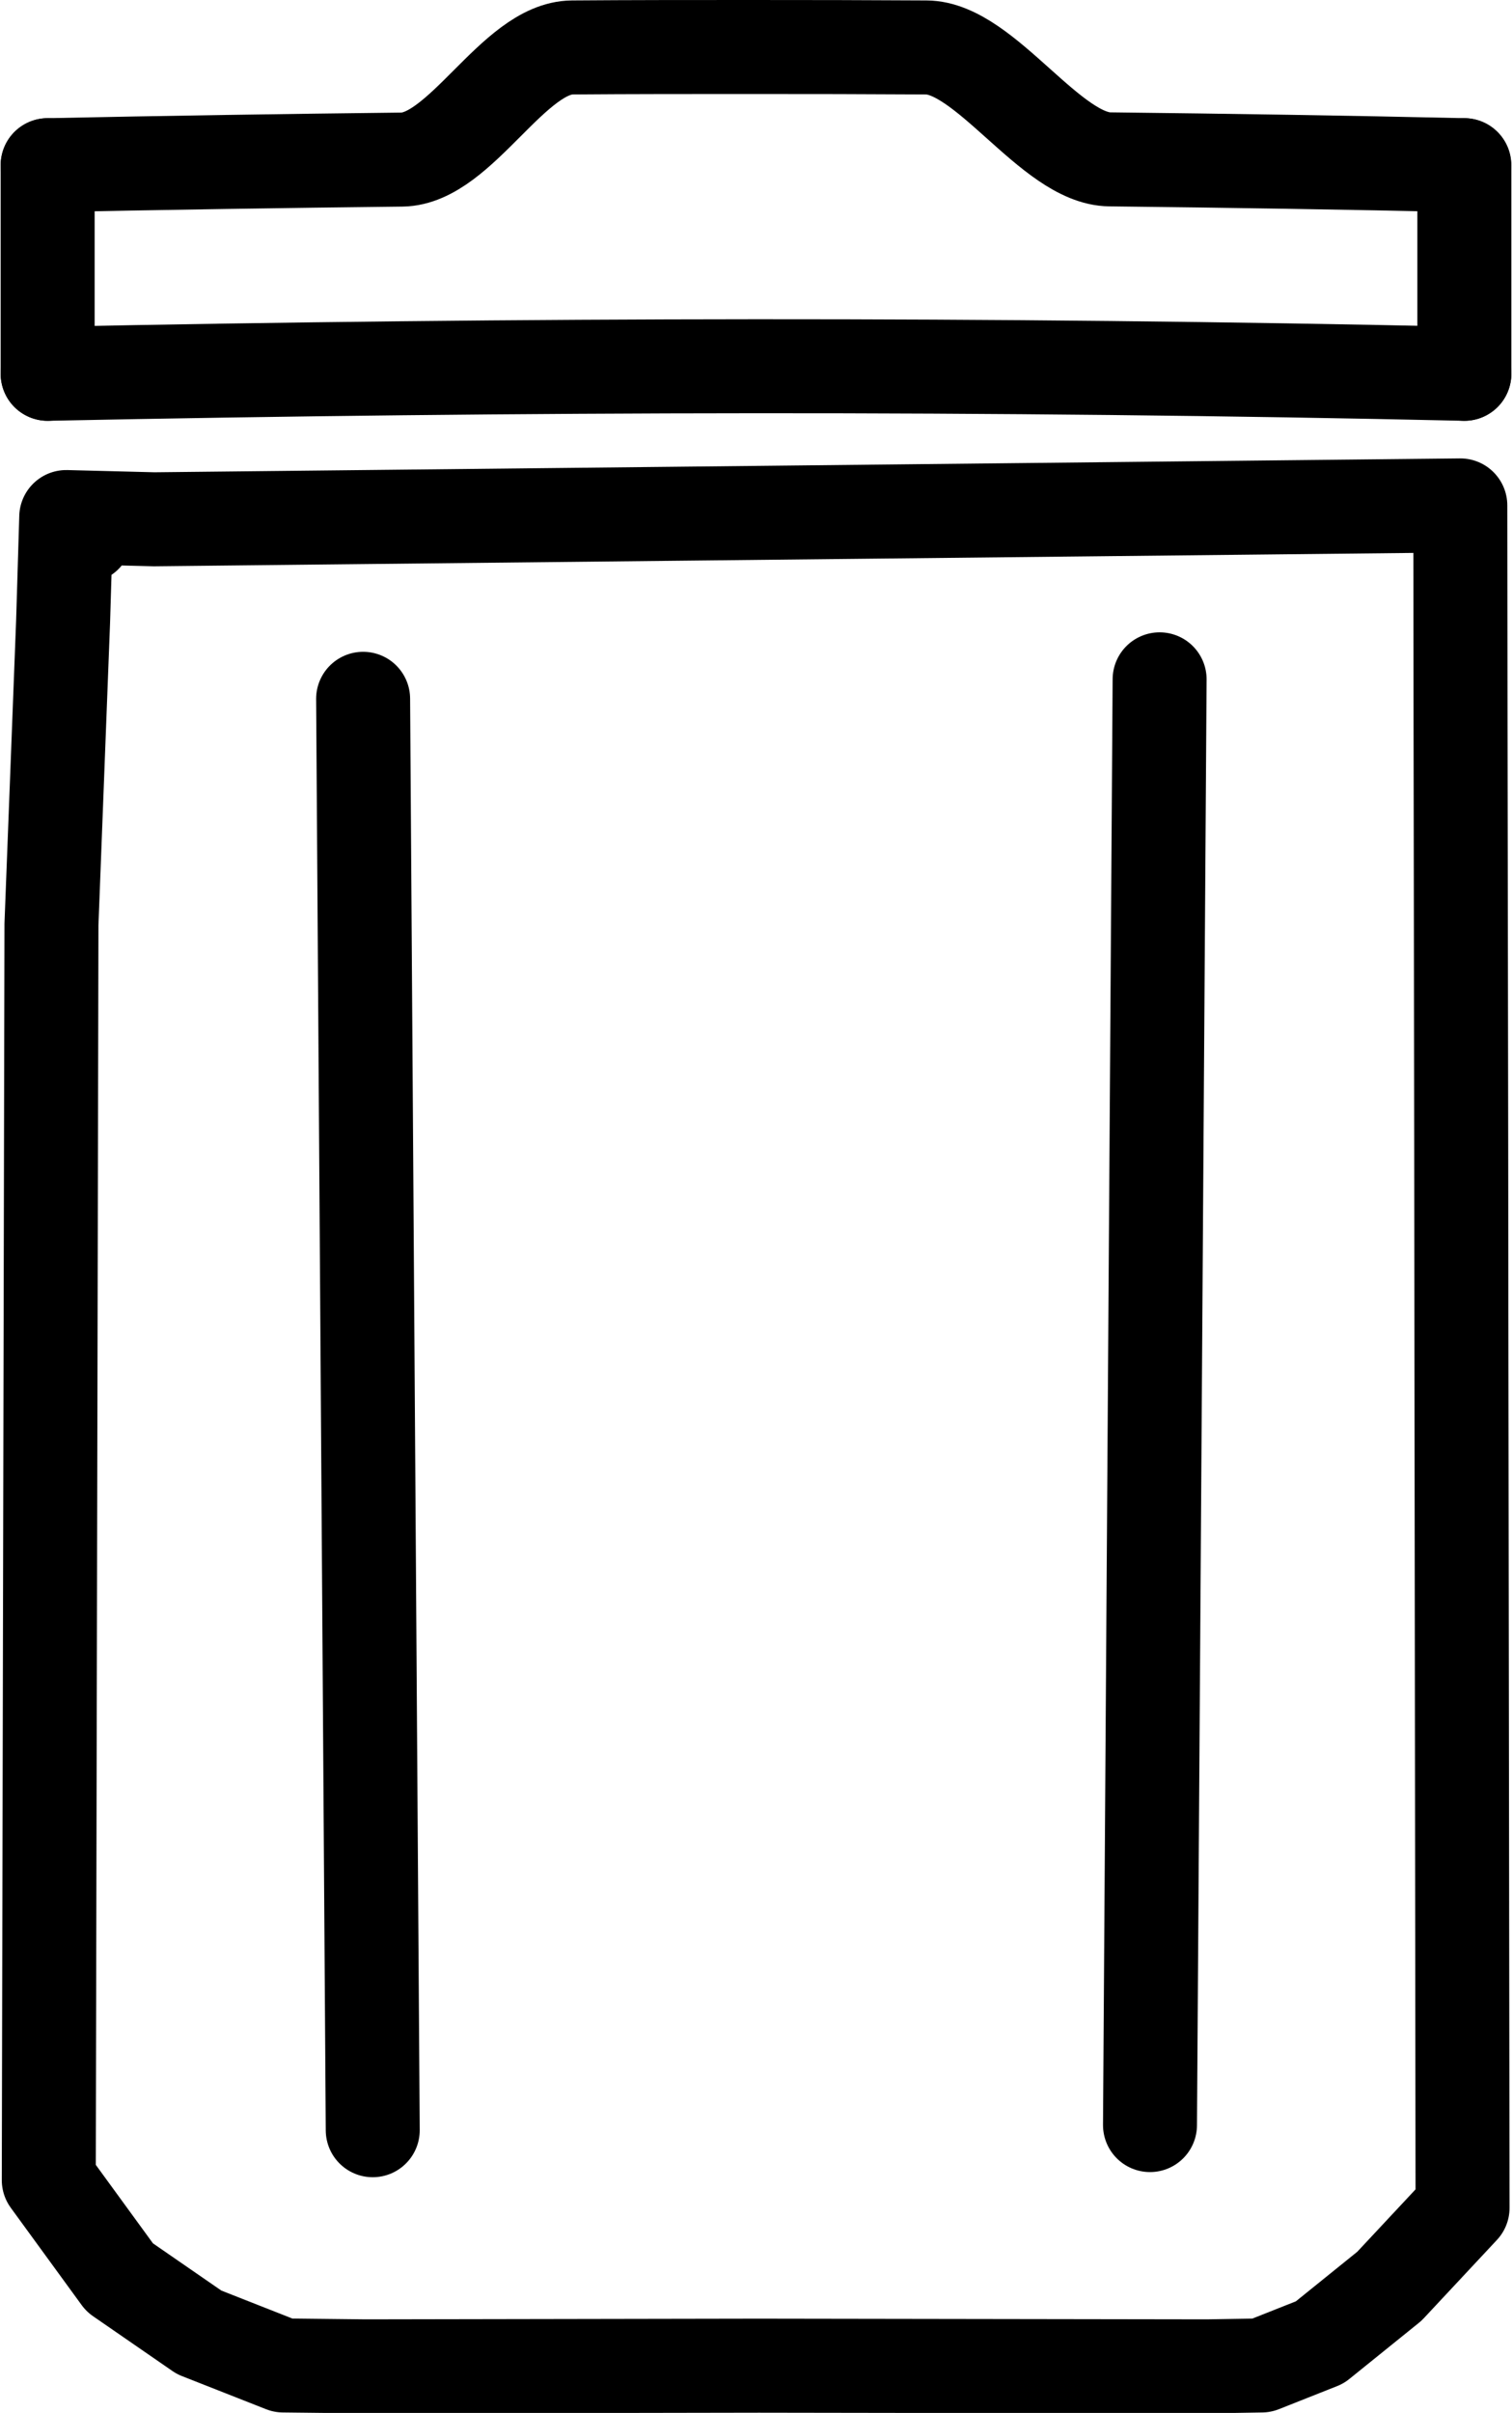 <?xml version="1.0" encoding="UTF-8"?>
<svg width="6.758" height="10.78" version="1.1" viewBox="0 0 6.758 10.78" xmlns="http://www.w3.org/2000/svg" xmlns:cc="http://creativecommons.org/ns#" xmlns:dc="http://purl.org/dc/elements/1.1/" xmlns:rdf="http://www.w3.org/1999/02/22-rdf-syntax-ns#">
 <g fill="none" stroke="#000" stroke-linecap="round" stroke-linejoin="round">
  <path d="m6.545 0.738v0.932" stroke-width=".42"/>
  <path d="m0.213 1.67v-0.932" stroke-width=".42"/>
  <path d="m0.213 0.738c0.528-0.011 1.055-0.019 1.583-0.025 0.264-0.003 0.498-0.499 0.762-0.501 0.264-0.002 0.528-0.002 0.791-0.002 0.264-1.205e-4 0.528 4.618e-4 0.791 0.002 0.264 0.001 0.557 0.498 0.821 0.5 0.528 0.006 1.055 0.014 1.583 0.026" stroke-width=".42" style="paint-order:stroke markers fill"/>
  <path d="m1.623 3.122 0.043 6.395" stroke-width=".42"/>
  <path d="m5.183 3.035-0.043 6.459" stroke-width=".42"/>
  <path d="m0.213 1.67c2.111-0.043 4.221-0.047 6.332 0" stroke-width=".42" style="paint-order:stroke markers fill"/>
  <path d="m0.381 2.394-0.085-0.084 0.393 0.01 5.838-0.062 0.001 0.951 0.003 1.901 0.001 0.951 0.005 3.803-0.327 0.35-0.311 0.251-0.26 0.103-0.243 0.004-2.004-0.003-1.758 0.003-0.368-0.004-0.376-0.148-0.355-0.245-0.317-0.435 0.008-3.74 0.002-0.935 0.002-0.935 0.052-1.353 0.014-0.465z" stroke-width=".42" style="paint-order:stroke markers fill"/>
 </g>
</svg>
